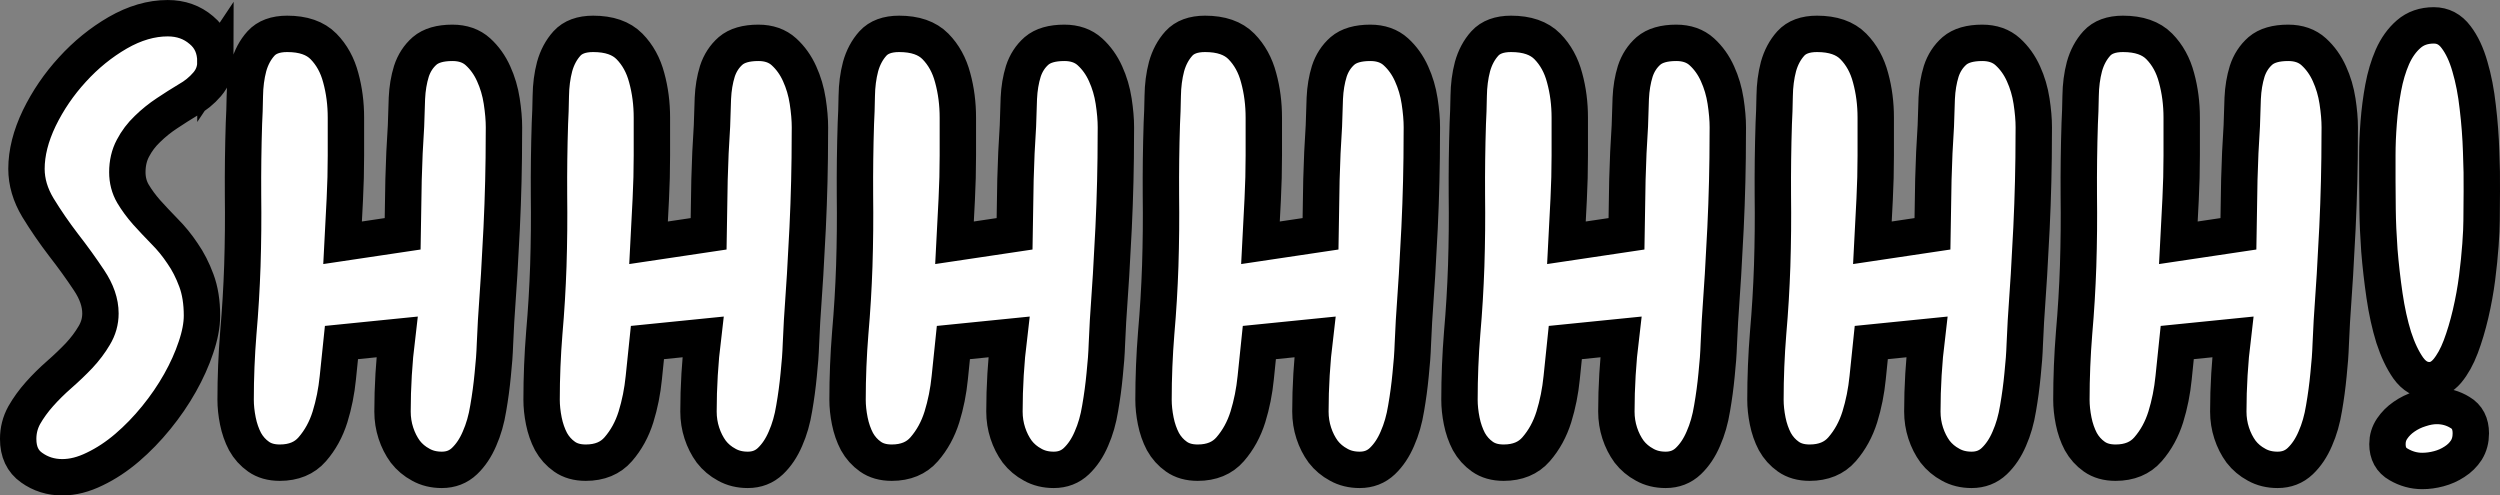 <svg version="1.1" xmlns="http://www.w3.org/2000/svg" xmlns:xlink="http://www.w3.org/1999/xlink" width="274.832" height="54.465" viewBox="0,0,274.832,54.465"><rect x="0" y="0" width="274.832" height="54.465" fill="#808080" stroke="none"/><g transform="translate(-102.582,-152.767)"><g data-paper-data="{&quot;isPaintingLayer&quot;:true}" fill="#ffffff" fill-rule="nonzero" stroke="#000000" stroke-width="4" stroke-linecap="square" stroke-linejoin="miter" stroke-miterlimit="10" stroke-dasharray="" stroke-dashoffset="0" style="mix-blend-mode: normal"><path d="M126.266,159.572c0,0.936 -0.304,1.758 -0.912,2.464c-0.591,0.69 -1.298,1.265 -2.119,1.725c-0.739,0.444 -1.503,0.928 -2.292,1.454c-0.772,0.509 -1.487,1.084 -2.144,1.725c-0.657,0.624 -1.191,1.331 -1.602,2.119c-0.411,0.772 -0.616,1.651 -0.616,2.637c0,0.871 0.205,1.659 0.616,2.366c0.411,0.69 0.912,1.372 1.503,2.045c0.608,0.674 1.265,1.372 1.971,2.095c0.723,0.723 1.38,1.528 1.971,2.415c0.608,0.871 1.117,1.865 1.528,2.982c0.411,1.101 0.616,2.39 0.616,3.869c0,1.035 -0.222,2.201 -0.665,3.499c-0.427,1.281 -1.01,2.579 -1.75,3.893c-0.739,1.314 -1.61,2.587 -2.612,3.819c-1.002,1.232 -2.07,2.333 -3.203,3.302c-1.133,0.969 -2.316,1.75 -3.548,2.341c-1.232,0.608 -2.423,0.912 -3.573,0.912c-1.265,0 -2.39,-0.353 -3.376,-1.06c-0.986,-0.69 -1.478,-1.741 -1.478,-3.154c0,-0.936 0.222,-1.807 0.665,-2.612c0.46,-0.805 1.019,-1.577 1.676,-2.316c0.657,-0.739 1.38,-1.454 2.168,-2.144c0.805,-0.706 1.536,-1.405 2.193,-2.095c0.657,-0.706 1.207,-1.437 1.651,-2.193c0.46,-0.756 0.69,-1.569 0.69,-2.439c0,-1.183 -0.419,-2.398 -1.257,-3.647c-0.838,-1.265 -1.774,-2.563 -2.809,-3.893c-1.019,-1.331 -1.955,-2.694 -2.809,-4.09c-0.838,-1.396 -1.257,-2.817 -1.257,-4.263c0,-1.758 0.468,-3.614 1.405,-5.569c0.953,-1.955 2.168,-3.737 3.647,-5.347c1.478,-1.626 3.138,-2.973 4.978,-4.041c1.856,-1.068 3.688,-1.602 5.495,-1.602c1.446,0 2.678,0.435 3.696,1.306c1.035,0.854 1.552,2.021 1.552,3.499zM157.979,167.581c0,3.4 -0.082,6.817 -0.246,10.251c-0.164,3.433 -0.37,6.85 -0.616,10.251c-0.033,0.624 -0.074,1.462 -0.123,2.513c-0.033,1.035 -0.115,2.16 -0.246,3.376c-0.115,1.216 -0.279,2.439 -0.493,3.672c-0.197,1.232 -0.517,2.349 -0.961,3.351c-0.427,1.002 -0.977,1.823 -1.651,2.464c-0.674,0.641 -1.503,0.961 -2.489,0.961c-0.871,0 -1.643,-0.189 -2.316,-0.567c-0.674,-0.361 -1.24,-0.838 -1.7,-1.429c-0.444,-0.608 -0.789,-1.29 -1.035,-2.045c-0.246,-0.756 -0.37,-1.544 -0.37,-2.366c0,-1.363 0.041,-2.727 0.123,-4.09c0.082,-1.38 0.205,-2.752 0.37,-4.115l-6.111,0.616c-0.115,1.068 -0.246,2.357 -0.394,3.869c-0.148,1.495 -0.435,2.932 -0.862,4.312c-0.427,1.363 -1.076,2.546 -1.947,3.548c-0.854,0.986 -2.045,1.478 -3.573,1.478c-0.936,0 -1.717,-0.222 -2.341,-0.665c-0.608,-0.427 -1.101,-0.977 -1.478,-1.651c-0.361,-0.69 -0.624,-1.446 -0.789,-2.267c-0.164,-0.821 -0.246,-1.602 -0.246,-2.341c0,-2.464 0.099,-4.912 0.296,-7.343c0.214,-2.448 0.361,-4.904 0.444,-7.368c0.082,-2.596 0.107,-5.191 0.074,-7.787c-0.016,-2.612 0.016,-5.232 0.099,-7.861c0.049,-0.871 0.082,-1.881 0.099,-3.031c0.016,-1.15 0.156,-2.226 0.419,-3.228c0.279,-1.002 0.731,-1.848 1.355,-2.538c0.641,-0.706 1.602,-1.06 2.883,-1.06c1.758,0 3.088,0.46 3.992,1.38c0.904,0.92 1.536,2.07 1.897,3.45c0.378,1.38 0.567,2.842 0.567,4.386c0,1.528 0,2.908 0,4.14c0,1.643 -0.041,3.261 -0.123,4.854c-0.082,1.577 -0.164,3.162 -0.246,4.756l6.604,-0.986c0.033,-2.004 0.066,-3.992 0.099,-5.963c0.049,-1.971 0.14,-3.943 0.271,-5.914c0.033,-0.953 0.066,-1.963 0.099,-3.031c0.049,-1.068 0.214,-2.053 0.493,-2.957c0.296,-0.904 0.78,-1.651 1.454,-2.242c0.69,-0.591 1.708,-0.887 3.056,-0.887c1.15,0 2.086,0.329 2.809,0.986c0.723,0.657 1.298,1.462 1.725,2.415c0.427,0.936 0.723,1.938 0.887,3.006c0.164,1.068 0.246,2.029 0.246,2.883zM191.615,167.581c0,3.4 -0.082,6.817 -0.246,10.251c-0.164,3.433 -0.37,6.85 -0.616,10.251c-0.033,0.624 -0.074,1.462 -0.123,2.513c-0.033,1.035 -0.115,2.16 -0.246,3.376c-0.115,1.216 -0.279,2.439 -0.493,3.672c-0.197,1.232 -0.517,2.349 -0.961,3.351c-0.427,1.002 -0.977,1.823 -1.651,2.464c-0.674,0.641 -1.503,0.961 -2.489,0.961c-0.871,0 -1.643,-0.189 -2.316,-0.567c-0.674,-0.361 -1.24,-0.838 -1.7,-1.429c-0.444,-0.608 -0.789,-1.29 -1.035,-2.045c-0.246,-0.756 -0.37,-1.544 -0.37,-2.366c0,-1.363 0.041,-2.727 0.123,-4.09c0.082,-1.38 0.205,-2.752 0.37,-4.115l-6.111,0.616c-0.115,1.068 -0.246,2.357 -0.394,3.869c-0.148,1.495 -0.435,2.932 -0.862,4.312c-0.427,1.363 -1.076,2.546 -1.947,3.548c-0.854,0.986 -2.045,1.478 -3.573,1.478c-0.936,0 -1.717,-0.222 -2.341,-0.665c-0.608,-0.427 -1.101,-0.977 -1.478,-1.651c-0.361,-0.69 -0.624,-1.446 -0.789,-2.267c-0.164,-0.821 -0.246,-1.602 -0.246,-2.341c0,-2.464 0.099,-4.912 0.296,-7.343c0.214,-2.448 0.361,-4.904 0.444,-7.368c0.082,-2.596 0.107,-5.191 0.074,-7.787c-0.016,-2.612 0.016,-5.232 0.099,-7.861c0.049,-0.871 0.082,-1.881 0.099,-3.031c0.016,-1.15 0.156,-2.226 0.419,-3.228c0.279,-1.002 0.731,-1.848 1.355,-2.538c0.641,-0.706 1.602,-1.06 2.883,-1.06c1.758,0 3.088,0.46 3.992,1.38c0.904,0.92 1.536,2.07 1.897,3.45c0.378,1.38 0.567,2.842 0.567,4.386c0,1.528 0,2.908 0,4.14c0,1.643 -0.041,3.261 -0.123,4.854c-0.082,1.577 -0.164,3.162 -0.246,4.756l6.604,-0.986c0.033,-2.004 0.066,-3.992 0.099,-5.963c0.049,-1.971 0.14,-3.943 0.271,-5.914c0.033,-0.953 0.066,-1.963 0.099,-3.031c0.049,-1.068 0.214,-2.053 0.493,-2.957c0.296,-0.904 0.78,-1.651 1.454,-2.242c0.69,-0.591 1.708,-0.887 3.056,-0.887c1.15,0 2.086,0.329 2.809,0.986c0.723,0.657 1.298,1.462 1.725,2.415c0.427,0.936 0.723,1.938 0.887,3.006c0.164,1.068 0.246,2.029 0.246,2.883zM225.25,167.581c0,3.4 -0.082,6.817 -0.246,10.251c-0.164,3.433 -0.37,6.85 -0.616,10.251c-0.033,0.624 -0.074,1.462 -0.123,2.513c-0.033,1.035 -0.115,2.16 -0.246,3.376c-0.115,1.216 -0.279,2.439 -0.493,3.672c-0.197,1.232 -0.517,2.349 -0.961,3.351c-0.427,1.002 -0.977,1.823 -1.651,2.464c-0.674,0.641 -1.503,0.961 -2.489,0.961c-0.871,0 -1.643,-0.189 -2.316,-0.567c-0.674,-0.361 -1.24,-0.838 -1.7,-1.429c-0.444,-0.608 -0.789,-1.29 -1.035,-2.045c-0.246,-0.756 -0.37,-1.544 -0.37,-2.366c0,-1.363 0.041,-2.727 0.123,-4.09c0.082,-1.38 0.205,-2.752 0.37,-4.115l-6.111,0.616c-0.115,1.068 -0.246,2.357 -0.394,3.869c-0.148,1.495 -0.435,2.932 -0.862,4.312c-0.427,1.363 -1.076,2.546 -1.947,3.548c-0.854,0.986 -2.045,1.478 -3.573,1.478c-0.936,0 -1.717,-0.222 -2.341,-0.665c-0.608,-0.427 -1.101,-0.977 -1.478,-1.651c-0.361,-0.69 -0.624,-1.446 -0.789,-2.267c-0.164,-0.821 -0.246,-1.602 -0.246,-2.341c0,-2.464 0.099,-4.912 0.296,-7.343c0.214,-2.448 0.361,-4.904 0.444,-7.368c0.082,-2.596 0.107,-5.191 0.074,-7.787c-0.016,-2.612 0.016,-5.232 0.099,-7.861c0.049,-0.871 0.082,-1.881 0.099,-3.031c0.016,-1.15 0.156,-2.226 0.419,-3.228c0.279,-1.002 0.731,-1.848 1.355,-2.538c0.641,-0.706 1.602,-1.06 2.883,-1.06c1.758,0 3.088,0.46 3.992,1.38c0.904,0.92 1.536,2.07 1.897,3.45c0.378,1.38 0.567,2.842 0.567,4.386c0,1.528 0,2.908 0,4.14c0,1.643 -0.041,3.261 -0.123,4.854c-0.082,1.577 -0.164,3.162 -0.246,4.756l6.604,-0.986c0.033,-2.004 0.066,-3.992 0.099,-5.963c0.049,-1.971 0.14,-3.943 0.271,-5.914c0.033,-0.953 0.066,-1.963 0.099,-3.031c0.049,-1.068 0.214,-2.053 0.493,-2.957c0.296,-0.904 0.78,-1.651 1.454,-2.242c0.69,-0.591 1.708,-0.887 3.056,-0.887c1.15,0 2.086,0.329 2.809,0.986c0.723,0.657 1.298,1.462 1.725,2.415c0.427,0.936 0.723,1.938 0.887,3.006c0.164,1.068 0.246,2.029 0.246,2.883zM258.885,167.581c0,3.4 -0.082,6.817 -0.246,10.251c-0.164,3.433 -0.37,6.85 -0.616,10.251c-0.033,0.624 -0.074,1.462 -0.123,2.513c-0.033,1.035 -0.115,2.16 -0.246,3.376c-0.115,1.216 -0.279,2.439 -0.493,3.672c-0.197,1.232 -0.517,2.349 -0.961,3.351c-0.427,1.002 -0.977,1.823 -1.651,2.464c-0.674,0.641 -1.503,0.961 -2.489,0.961c-0.871,0 -1.643,-0.189 -2.316,-0.567c-0.674,-0.361 -1.24,-0.838 -1.7,-1.429c-0.444,-0.608 -0.789,-1.29 -1.035,-2.045c-0.246,-0.756 -0.37,-1.544 -0.37,-2.366c0,-1.363 0.041,-2.727 0.123,-4.09c0.082,-1.38 0.205,-2.752 0.37,-4.115l-6.111,0.616c-0.115,1.068 -0.246,2.357 -0.394,3.869c-0.148,1.495 -0.435,2.932 -0.862,4.312c-0.427,1.363 -1.076,2.546 -1.947,3.548c-0.854,0.986 -2.045,1.478 -3.573,1.478c-0.936,0 -1.717,-0.222 -2.341,-0.665c-0.608,-0.427 -1.101,-0.977 -1.478,-1.651c-0.361,-0.69 -0.624,-1.446 -0.789,-2.267c-0.164,-0.821 -0.246,-1.602 -0.246,-2.341c0,-2.464 0.099,-4.912 0.296,-7.343c0.214,-2.448 0.361,-4.904 0.444,-7.368c0.082,-2.596 0.107,-5.191 0.074,-7.787c-0.016,-2.612 0.016,-5.232 0.099,-7.861c0.049,-0.871 0.082,-1.881 0.099,-3.031c0.016,-1.15 0.156,-2.226 0.419,-3.228c0.279,-1.002 0.731,-1.848 1.355,-2.538c0.641,-0.706 1.602,-1.06 2.883,-1.06c1.758,0 3.088,0.46 3.992,1.38c0.904,0.92 1.536,2.07 1.897,3.45c0.378,1.38 0.567,2.842 0.567,4.386c0,1.528 0,2.908 0,4.14c0,1.643 -0.041,3.261 -0.123,4.854c-0.082,1.577 -0.164,3.162 -0.246,4.756l6.604,-0.986c0.033,-2.004 0.066,-3.992 0.099,-5.963c0.049,-1.971 0.14,-3.943 0.271,-5.914c0.033,-0.953 0.066,-1.963 0.099,-3.031c0.049,-1.068 0.214,-2.053 0.493,-2.957c0.296,-0.904 0.78,-1.651 1.454,-2.242c0.69,-0.591 1.708,-0.887 3.056,-0.887c1.15,0 2.086,0.329 2.809,0.986c0.723,0.657 1.298,1.462 1.725,2.415c0.427,0.936 0.723,1.938 0.887,3.006c0.164,1.068 0.246,2.029 0.246,2.883zM292.52,167.581c0,3.4 -0.082,6.817 -0.246,10.251c-0.164,3.433 -0.37,6.85 -0.616,10.251c-0.033,0.624 -0.074,1.462 -0.123,2.513c-0.033,1.035 -0.115,2.16 -0.246,3.376c-0.115,1.216 -0.279,2.439 -0.493,3.672c-0.197,1.232 -0.517,2.349 -0.961,3.351c-0.427,1.002 -0.977,1.823 -1.651,2.464c-0.674,0.641 -1.503,0.961 -2.489,0.961c-0.871,0 -1.643,-0.189 -2.316,-0.567c-0.674,-0.361 -1.24,-0.838 -1.7,-1.429c-0.444,-0.608 -0.789,-1.29 -1.035,-2.045c-0.246,-0.756 -0.37,-1.544 -0.37,-2.366c0,-1.363 0.041,-2.727 0.123,-4.09c0.082,-1.38 0.205,-2.752 0.37,-4.115l-6.111,0.616c-0.115,1.068 -0.246,2.357 -0.394,3.869c-0.148,1.495 -0.435,2.932 -0.862,4.312c-0.427,1.363 -1.076,2.546 -1.947,3.548c-0.854,0.986 -2.045,1.478 -3.573,1.478c-0.936,0 -1.717,-0.222 -2.341,-0.665c-0.608,-0.427 -1.101,-0.977 -1.478,-1.651c-0.361,-0.69 -0.624,-1.446 -0.789,-2.267c-0.164,-0.821 -0.246,-1.602 -0.246,-2.341c0,-2.464 0.099,-4.912 0.296,-7.343c0.214,-2.448 0.361,-4.904 0.444,-7.368c0.082,-2.596 0.107,-5.191 0.074,-7.787c-0.016,-2.612 0.016,-5.232 0.099,-7.861c0.049,-0.871 0.082,-1.881 0.099,-3.031c0.016,-1.15 0.156,-2.226 0.419,-3.228c0.279,-1.002 0.731,-1.848 1.355,-2.538c0.641,-0.706 1.602,-1.06 2.883,-1.06c1.758,0 3.088,0.46 3.992,1.38c0.904,0.92 1.536,2.07 1.897,3.45c0.378,1.38 0.567,2.842 0.567,4.386c0,1.528 0,2.908 0,4.14c0,1.643 -0.041,3.261 -0.123,4.854c-0.082,1.577 -0.164,3.162 -0.246,4.756l6.604,-0.986c0.033,-2.004 0.066,-3.992 0.099,-5.963c0.049,-1.971 0.14,-3.943 0.271,-5.914c0.033,-0.953 0.066,-1.963 0.099,-3.031c0.049,-1.068 0.214,-2.053 0.493,-2.957c0.296,-0.904 0.78,-1.651 1.454,-2.242c0.69,-0.591 1.708,-0.887 3.056,-0.887c1.15,0 2.086,0.329 2.809,0.986c0.723,0.657 1.298,1.462 1.725,2.415c0.427,0.936 0.723,1.938 0.887,3.006c0.164,1.068 0.246,2.029 0.246,2.883zM326.156,167.581c0,3.4 -0.082,6.817 -0.246,10.251c-0.164,3.433 -0.37,6.85 -0.616,10.251c-0.033,0.624 -0.074,1.462 -0.123,2.513c-0.033,1.035 -0.115,2.16 -0.246,3.376c-0.115,1.216 -0.279,2.439 -0.493,3.672c-0.197,1.232 -0.517,2.349 -0.961,3.351c-0.427,1.002 -0.977,1.823 -1.651,2.464c-0.674,0.641 -1.503,0.961 -2.489,0.961c-0.871,0 -1.643,-0.189 -2.316,-0.567c-0.674,-0.361 -1.24,-0.838 -1.7,-1.429c-0.444,-0.608 -0.789,-1.29 -1.035,-2.045c-0.246,-0.756 -0.37,-1.544 -0.37,-2.366c0,-1.363 0.041,-2.727 0.123,-4.09c0.082,-1.38 0.205,-2.752 0.37,-4.115l-6.111,0.616c-0.115,1.068 -0.246,2.357 -0.394,3.869c-0.148,1.495 -0.435,2.932 -0.862,4.312c-0.427,1.363 -1.076,2.546 -1.947,3.548c-0.854,0.986 -2.045,1.478 -3.573,1.478c-0.936,0 -1.717,-0.222 -2.341,-0.665c-0.608,-0.427 -1.101,-0.977 -1.478,-1.651c-0.361,-0.69 -0.624,-1.446 -0.789,-2.267c-0.164,-0.821 -0.246,-1.602 -0.246,-2.341c0,-2.464 0.099,-4.912 0.296,-7.343c0.214,-2.448 0.361,-4.904 0.444,-7.368c0.082,-2.596 0.107,-5.191 0.074,-7.787c-0.016,-2.612 0.016,-5.232 0.099,-7.861c0.049,-0.871 0.082,-1.881 0.099,-3.031c0.016,-1.15 0.156,-2.226 0.419,-3.228c0.279,-1.002 0.731,-1.848 1.355,-2.538c0.641,-0.706 1.602,-1.06 2.883,-1.06c1.758,0 3.088,0.46 3.992,1.38c0.904,0.92 1.536,2.07 1.897,3.45c0.378,1.38 0.567,2.842 0.567,4.386c0,1.528 0,2.908 0,4.14c0,1.643 -0.041,3.261 -0.123,4.854c-0.082,1.577 -0.164,3.162 -0.246,4.756l6.604,-0.986c0.033,-2.004 0.066,-3.992 0.099,-5.963c0.049,-1.971 0.14,-3.943 0.271,-5.914c0.033,-0.953 0.066,-1.963 0.099,-3.031c0.049,-1.068 0.214,-2.053 0.493,-2.957c0.296,-0.904 0.78,-1.651 1.454,-2.242c0.69,-0.591 1.708,-0.887 3.056,-0.887c1.15,0 2.086,0.329 2.809,0.986c0.723,0.657 1.298,1.462 1.725,2.415c0.427,0.936 0.723,1.938 0.887,3.006c0.164,1.068 0.246,2.029 0.246,2.883zM359.791,167.581c0,3.4 -0.082,6.817 -0.246,10.251c-0.164,3.433 -0.37,6.85 -0.616,10.251c-0.033,0.624 -0.074,1.462 -0.123,2.513c-0.033,1.035 -0.115,2.16 -0.246,3.376c-0.115,1.216 -0.279,2.439 -0.493,3.672c-0.197,1.232 -0.517,2.349 -0.961,3.351c-0.427,1.002 -0.977,1.823 -1.651,2.464c-0.674,0.641 -1.503,0.961 -2.489,0.961c-0.871,0 -1.643,-0.189 -2.316,-0.567c-0.674,-0.361 -1.24,-0.838 -1.7,-1.429c-0.444,-0.608 -0.789,-1.29 -1.035,-2.045c-0.246,-0.756 -0.37,-1.544 -0.37,-2.366c0,-1.363 0.041,-2.727 0.123,-4.09c0.082,-1.38 0.205,-2.752 0.37,-4.115l-6.111,0.616c-0.115,1.068 -0.246,2.357 -0.394,3.869c-0.148,1.495 -0.435,2.932 -0.862,4.312c-0.427,1.363 -1.076,2.546 -1.947,3.548c-0.854,0.986 -2.045,1.478 -3.573,1.478c-0.936,0 -1.717,-0.222 -2.341,-0.665c-0.608,-0.427 -1.101,-0.977 -1.478,-1.651c-0.361,-0.69 -0.624,-1.446 -0.789,-2.267c-0.164,-0.821 -0.246,-1.602 -0.246,-2.341c0,-2.464 0.099,-4.912 0.296,-7.343c0.214,-2.448 0.361,-4.904 0.444,-7.368c0.082,-2.596 0.107,-5.191 0.074,-7.787c-0.016,-2.612 0.016,-5.232 0.099,-7.861c0.049,-0.871 0.082,-1.881 0.099,-3.031c0.016,-1.15 0.156,-2.226 0.419,-3.228c0.279,-1.002 0.731,-1.848 1.355,-2.538c0.641,-0.706 1.602,-1.06 2.883,-1.06c1.758,0 3.088,0.46 3.992,1.38c0.904,0.92 1.536,2.07 1.897,3.45c0.378,1.38 0.567,2.842 0.567,4.386c0,1.528 0,2.908 0,4.14c0,1.643 -0.041,3.261 -0.123,4.854c-0.082,1.577 -0.164,3.162 -0.246,4.756l6.604,-0.986c0.033,-2.004 0.066,-3.992 0.099,-5.963c0.049,-1.971 0.14,-3.943 0.271,-5.914c0.033,-0.953 0.066,-1.963 0.099,-3.031c0.049,-1.068 0.214,-2.053 0.493,-2.957c0.296,-0.904 0.78,-1.651 1.454,-2.242c0.69,-0.591 1.708,-0.887 3.056,-0.887c1.15,0 2.086,0.329 2.809,0.986c0.723,0.657 1.298,1.462 1.725,2.415c0.427,0.936 0.723,1.938 0.887,3.006c0.164,1.068 0.246,2.029 0.246,2.883zM375.389,176.994c0,0.657 -0.041,1.552 -0.123,2.686c-0.082,1.133 -0.205,2.349 -0.37,3.647c-0.164,1.281 -0.402,2.596 -0.715,3.943c-0.312,1.331 -0.674,2.538 -1.084,3.622c-0.411,1.084 -0.904,1.971 -1.478,2.661c-0.575,0.674 -1.232,1.01 -1.971,1.01c-0.904,0 -1.676,-0.444 -2.316,-1.331c-0.624,-0.887 -1.158,-2.012 -1.602,-3.376c-0.427,-1.38 -0.764,-2.908 -1.01,-4.583c-0.246,-1.692 -0.435,-3.351 -0.567,-4.978c-0.115,-1.626 -0.181,-3.121 -0.197,-4.485c-0.016,-1.38 -0.025,-2.439 -0.025,-3.179c0,-0.739 0,-1.676 0,-2.809c0,-1.133 0.049,-2.333 0.148,-3.598c0.099,-1.281 0.263,-2.546 0.493,-3.795c0.23,-1.248 0.567,-2.382 1.01,-3.4c0.46,-1.035 1.06,-1.873 1.799,-2.513c0.739,-0.641 1.659,-0.961 2.76,-0.961c0.986,0 1.799,0.427 2.439,1.281c0.641,0.838 1.15,1.922 1.528,3.253c0.394,1.331 0.682,2.817 0.862,4.46c0.197,1.643 0.32,3.261 0.37,4.854c0.066,1.577 0.09,3.047 0.074,4.411c-0.016,1.347 -0.025,2.407 -0.025,3.179zM374.206,200.403c0,0.706 -0.164,1.322 -0.493,1.848c-0.329,0.509 -0.764,0.936 -1.306,1.281c-0.526,0.345 -1.101,0.6 -1.725,0.764c-0.608,0.164 -1.216,0.246 -1.823,0.246c-0.904,0 -1.766,-0.238 -2.587,-0.715c-0.821,-0.46 -1.232,-1.207 -1.232,-2.242c0,-0.624 0.172,-1.191 0.517,-1.7c0.345,-0.509 0.78,-0.945 1.306,-1.306c0.542,-0.378 1.133,-0.665 1.774,-0.862c0.641,-0.214 1.248,-0.32 1.823,-0.32c0.936,0 1.791,0.238 2.563,0.715c0.789,0.46 1.183,1.224 1.183,2.292z"/></g></g></svg>